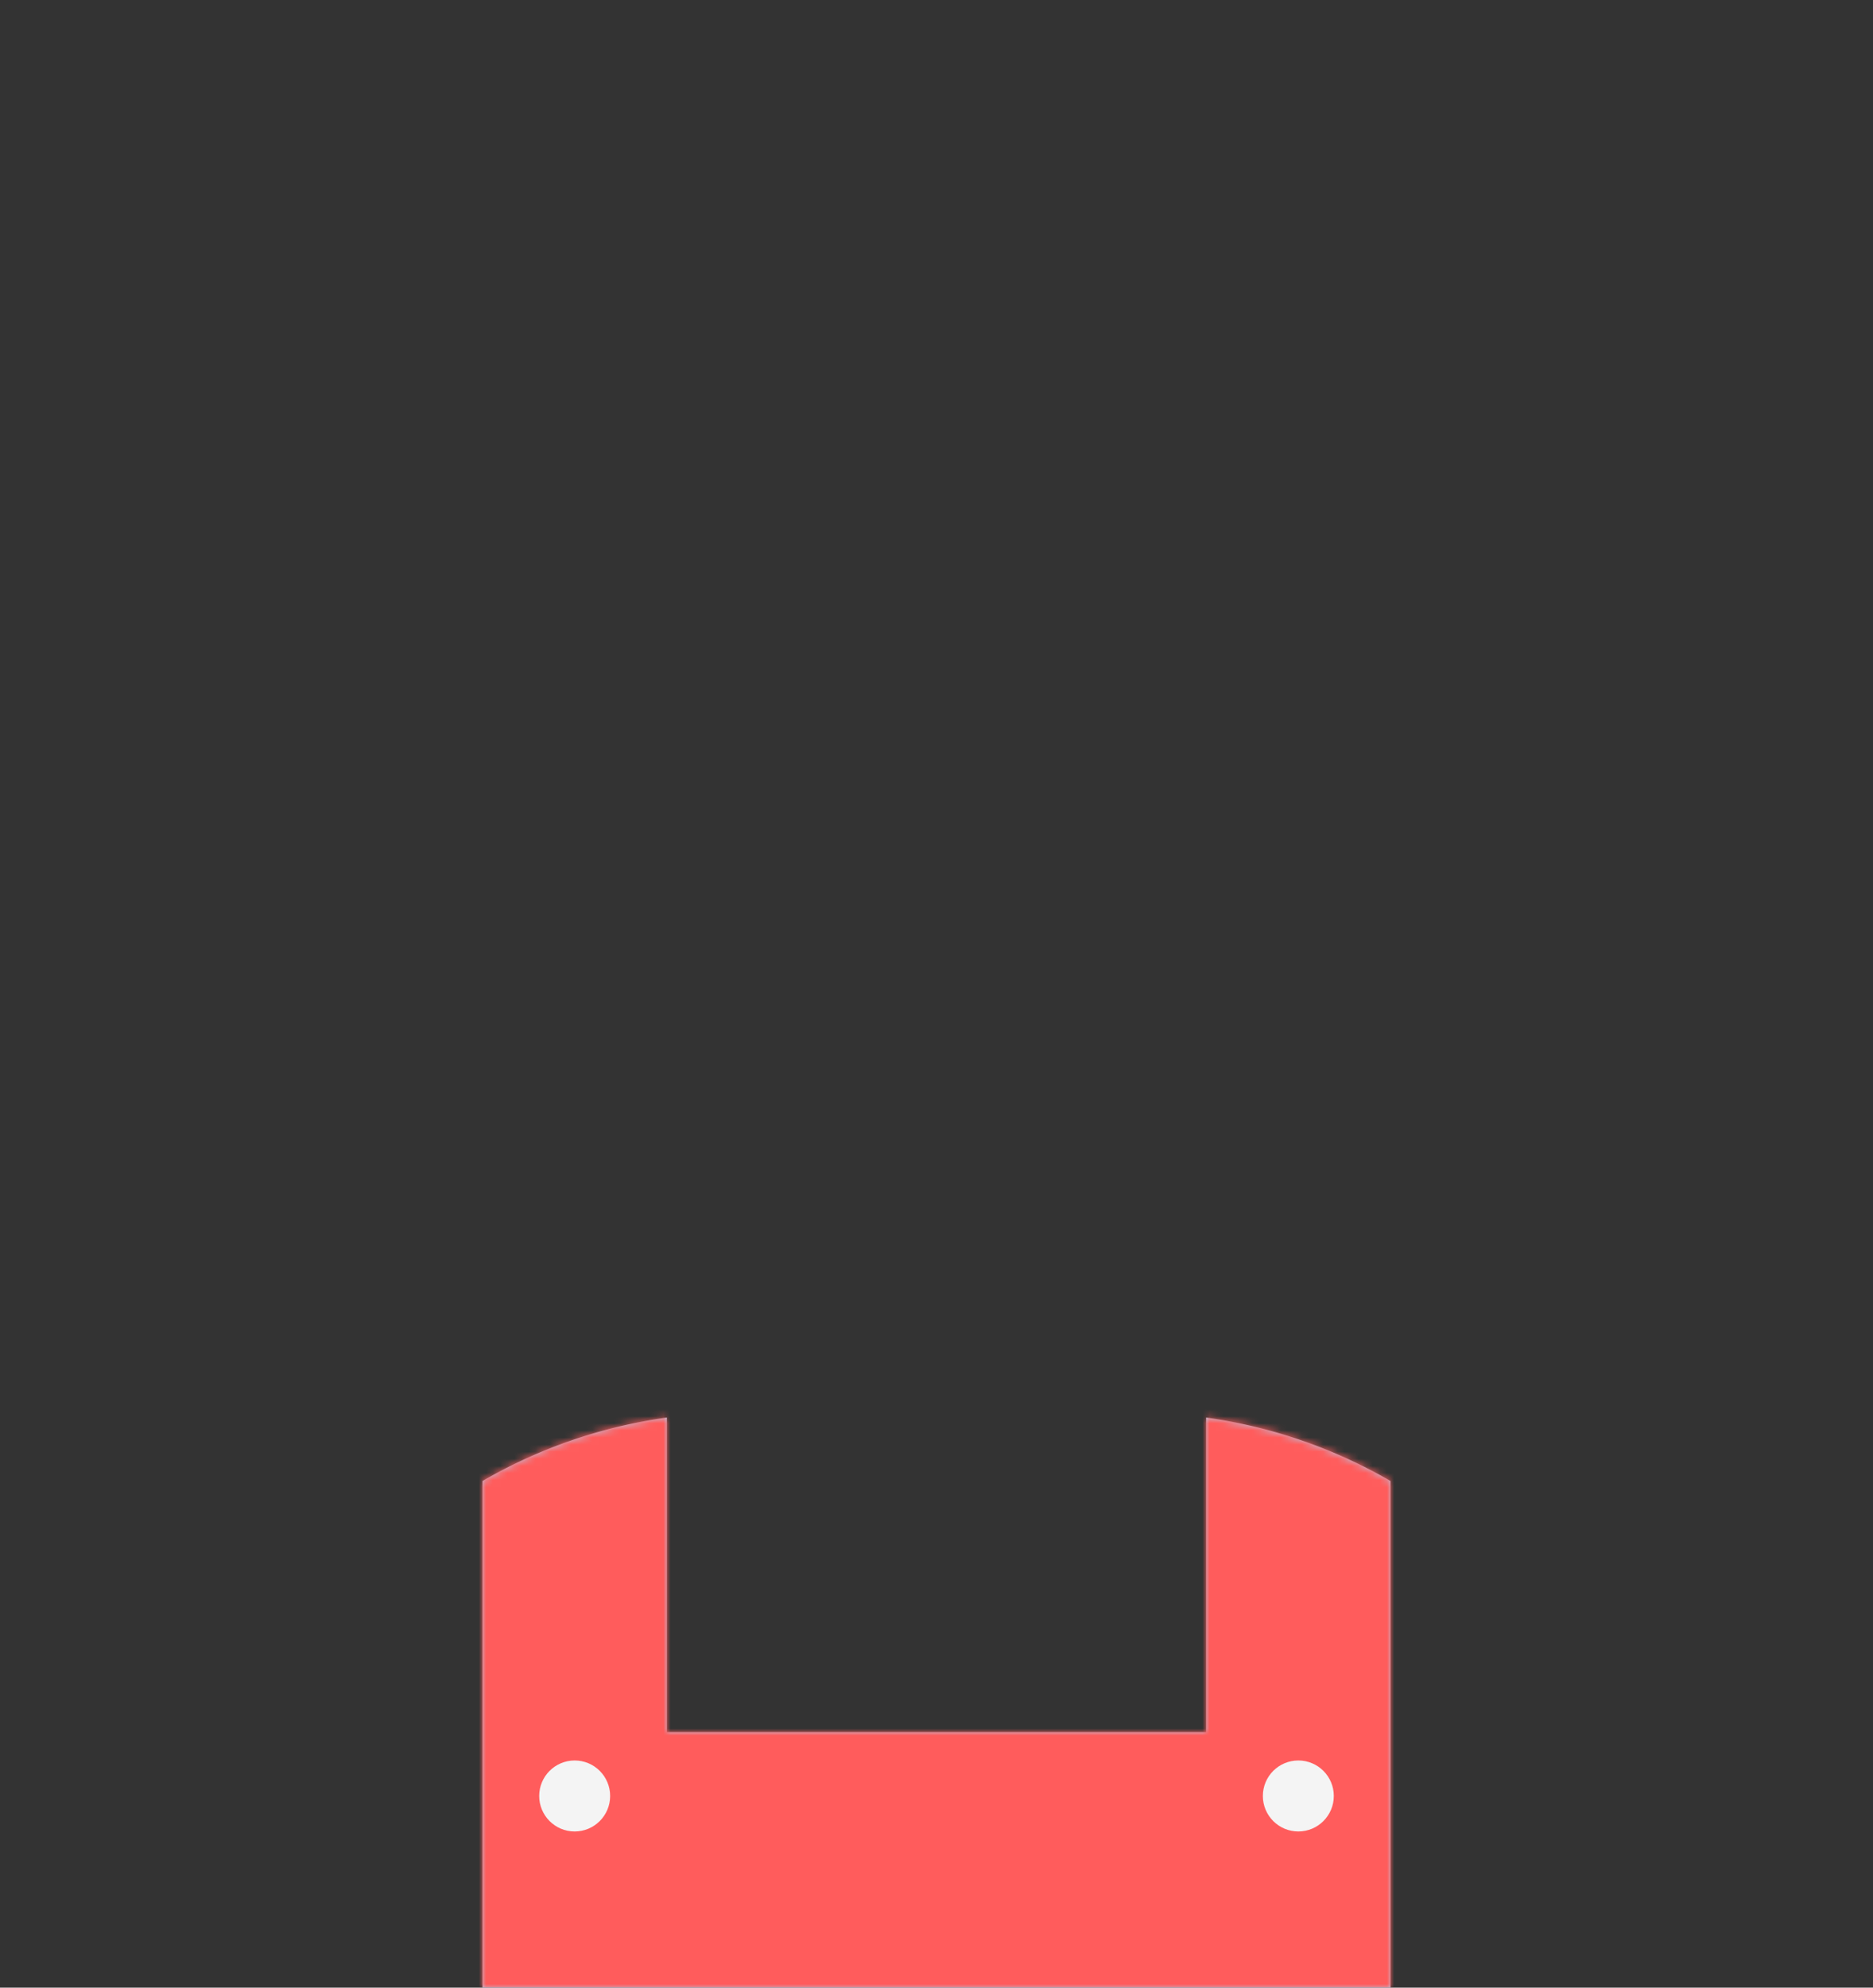 <svg xmlns="http://www.w3.org/2000/svg" xmlns:xlink="http://www.w3.org/1999/xlink" width="264" height="280"><rect width="100%" height="100%" fill="#333333" stroke="none"/><defs><path id="913fd139__a" d="M196 38.632V110H68V38.632a71.5 71.5 0 0 1 25.999-8.944V74H170l.001-44.31a71.5 71.5 0 0 1 26 8.943"/></defs><g fill="none" fill-rule="evenodd" transform="translate(0 170)"><mask id="371f0a0e__b" fill="#fff"><use xlink:href="#913fd139__a"/></mask><use xlink:href="#913fd139__a" fill="#B7C1DB"/><g fill="#FF5C5C" mask="url(#371f0a0e__b)"><path d="M0 0h264v110H0z"/></g><circle cx="81" cy="83" r="5" fill="#F4F4F4"/><circle cx="183" cy="83" r="5" fill="#F4F4F4"/></g></svg>
